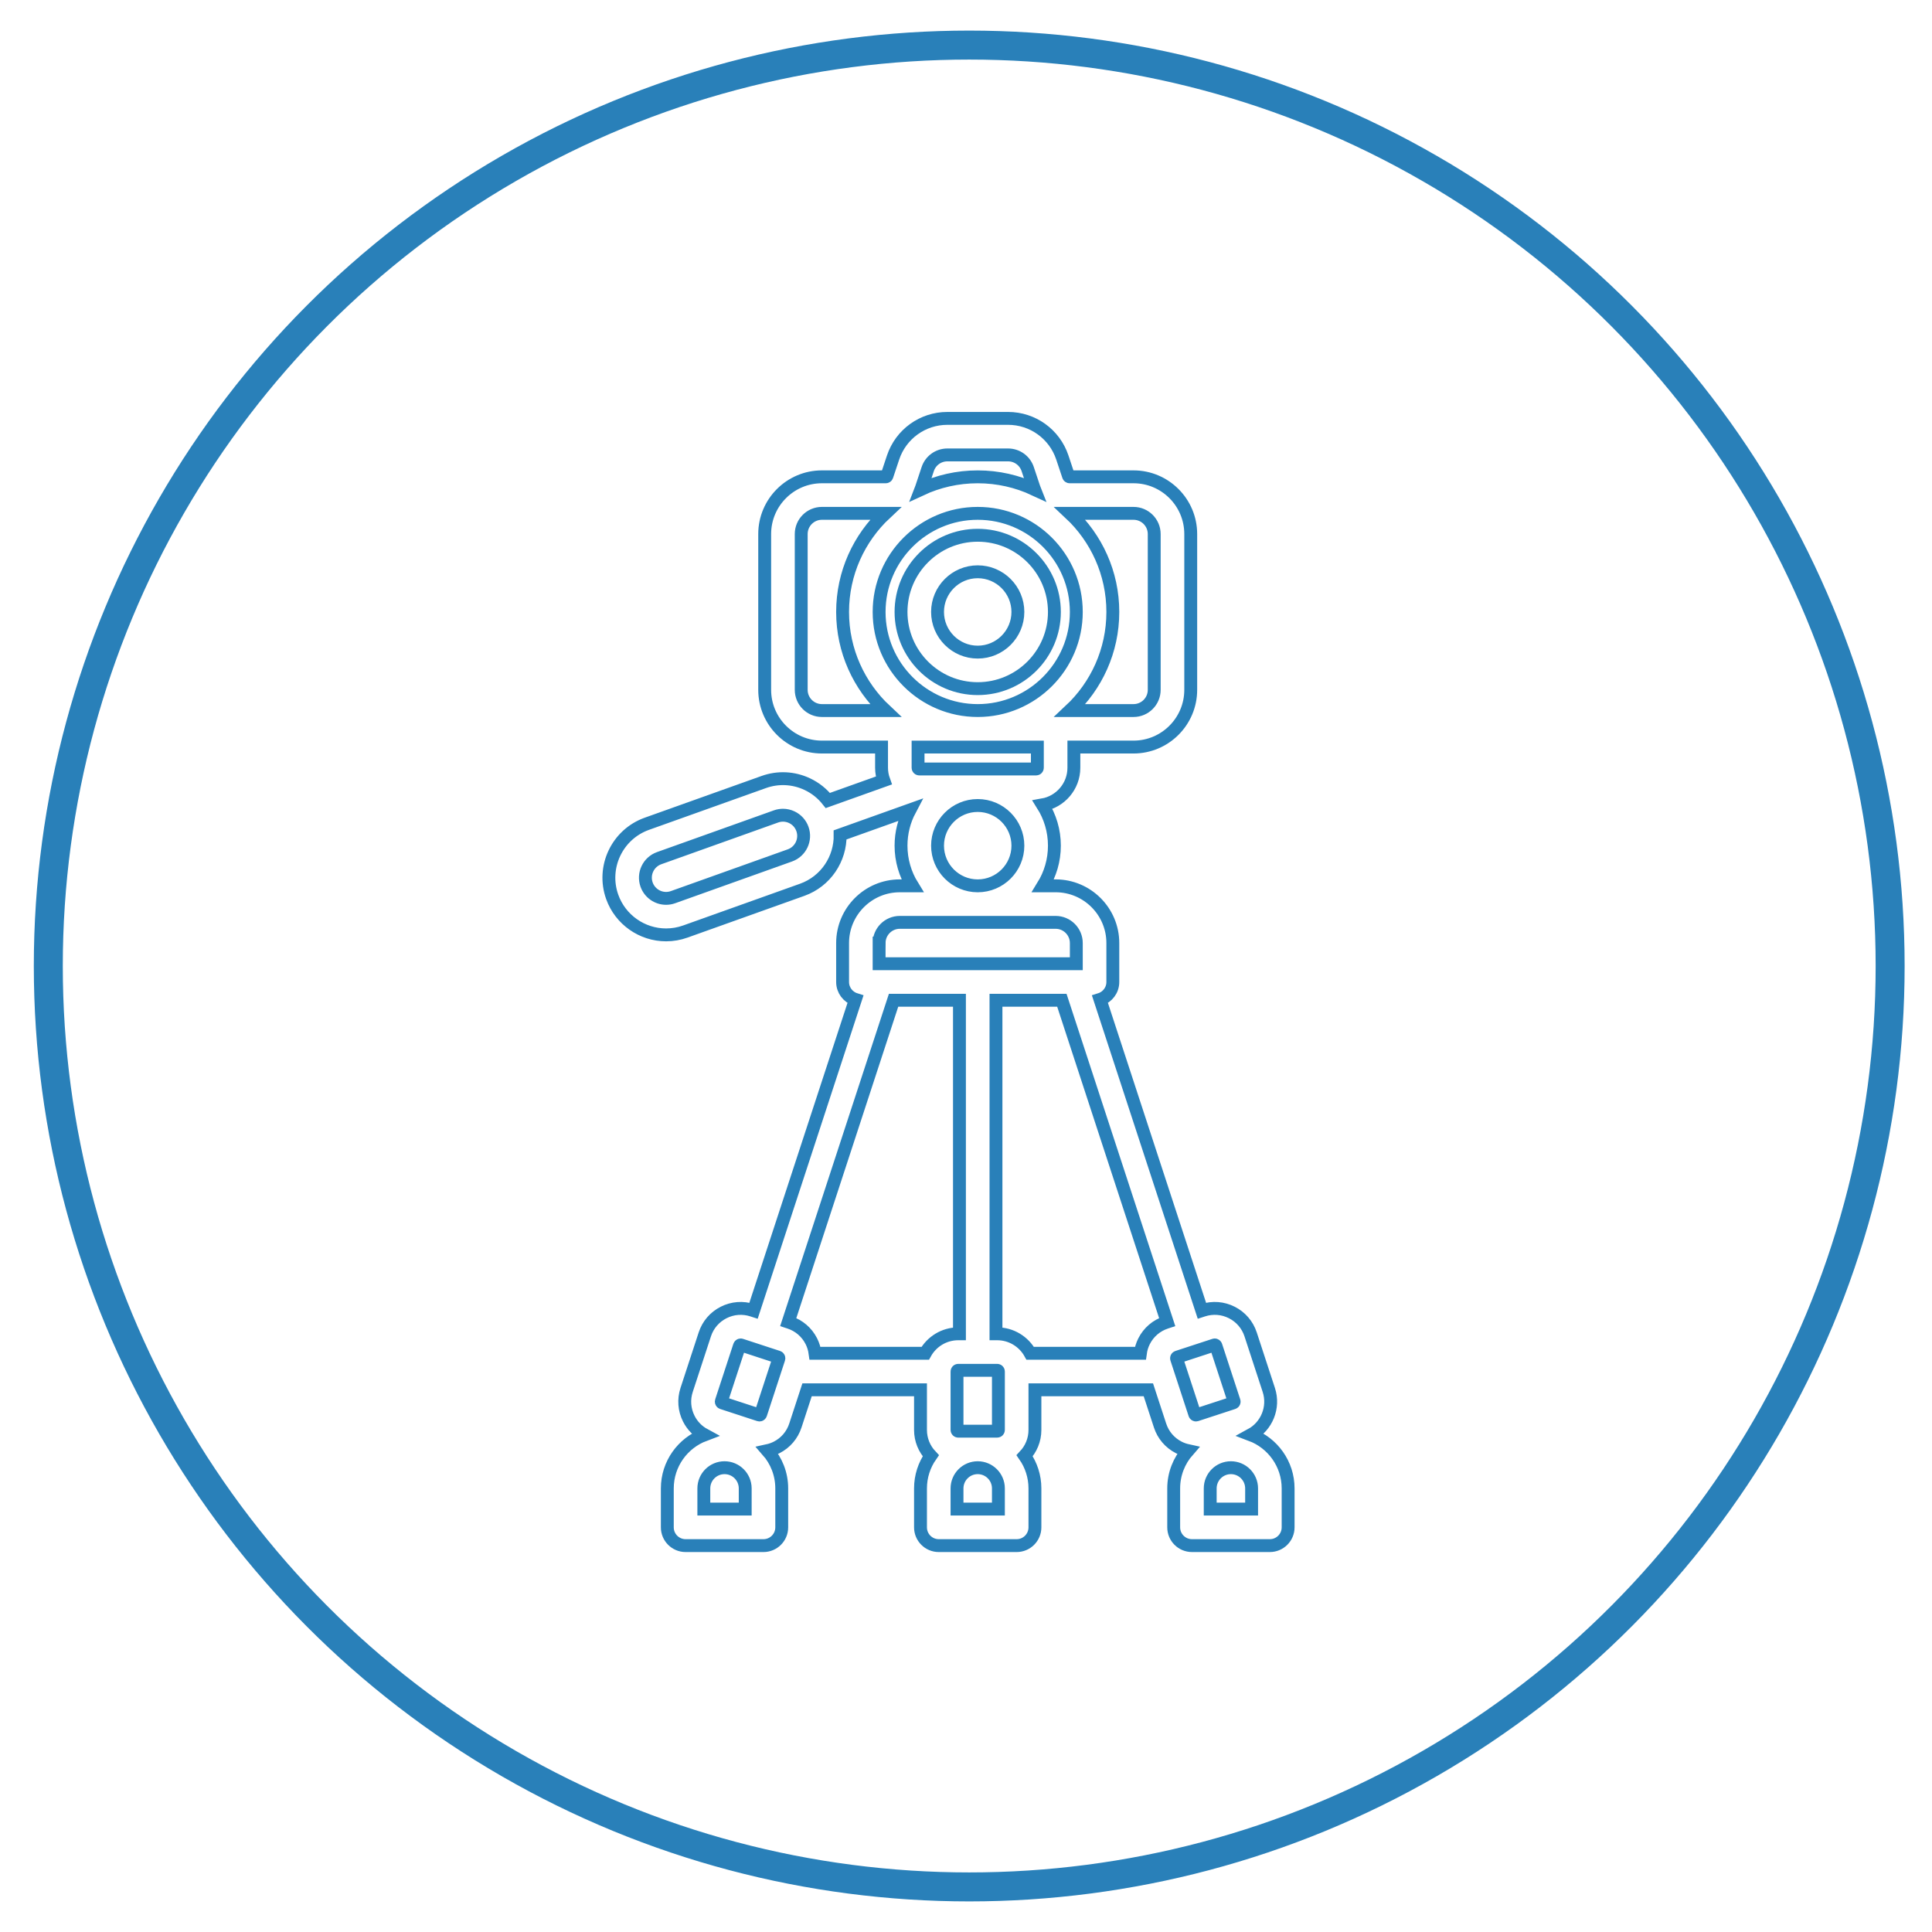 <?xml version="1.0" encoding="utf-8"?>
<!-- Generator: Adobe Illustrator 16.0.0, SVG Export Plug-In . SVG Version: 6.00 Build 0)  -->
<!DOCTYPE svg PUBLIC "-//W3C//DTD SVG 1.1//EN" "http://www.w3.org/Graphics/SVG/1.1/DTD/svg11.dtd">
<svg version="1.1" id="Capa_1" xmlns="http://www.w3.org/2000/svg" xmlns:xlink="http://www.w3.org/1999/xlink" x="0px" y="0px"
	 width="600px" height="600px" viewBox="0 0 600 600" enable-background="new 0 0 600 600" xml:space="preserve">
<circle fill="none" stroke="#2980B9" stroke-width="9" stroke-miterlimit="10" cx="301" cy="300" r="286"/>
<g>
	<path fill="none" stroke="#2980B9" stroke-width="4" stroke-miterlimit="10" d="M303.637,166.23
		c-13.131,0-23.815,10.684-23.815,23.816s10.684,23.816,23.815,23.816c13.134,0,23.816-10.684,23.816-23.816
		S316.77,166.23,303.637,166.23z M303.637,202.521c-6.877,0-12.475-5.597-12.475-12.475c0-6.879,5.598-12.475,12.475-12.475
		c6.879,0,12.477,5.596,12.477,12.475C316.113,196.924,310.516,202.521,303.637,202.521z"/>
	<path fill="none" stroke="#2980B9" stroke-width="4" stroke-miterlimit="10" d="M388.494,445.593
		c4.873-2.646,7.328-8.479,5.543-13.933l-5.644-17.246c-0.975-2.975-3.048-5.394-5.84-6.808c-2.792-1.417-5.97-1.659-8.944-0.685
		l-0.357,0.116l-31.634-96.654c2.306-0.72,3.98-2.871,3.98-5.414v-12.098c0-9.798-7.97-17.769-17.768-17.769h-3.917
		c2.242-3.631,3.539-7.903,3.539-12.474c0-4.651-1.345-8.992-3.658-12.661c5.506-0.959,9.707-5.759,9.707-11.534v-6.426h18.524
		c9.798,0,17.767-7.971,17.767-17.768v-48.389c0-9.797-7.969-17.767-17.767-17.767h-19.835c-0.164,0-0.308-0.105-0.358-0.259
		l-1.913-5.738c-2.422-7.266-9.196-12.149-16.855-12.149h-18.854c-7.66,0-14.434,4.883-16.856,12.149l-1.913,5.738
		c-0.051,0.155-0.195,0.259-0.358,0.259h-19.834c-9.797,0-17.768,7.97-17.768,17.767v48.389c0,9.797,7.97,17.768,17.768,17.768
		h18.523v6.426c0,1.392,0.257,2.722,0.705,3.961l-17.384,6.209c-1.68-2.132-3.829-3.874-6.355-5.067
		c-4.291-2.028-9.111-2.262-13.563-0.664l-36.292,12.963c-9.224,3.295-14.049,13.482-10.754,22.708
		c2.519,7.055,9.243,11.795,16.732,11.795c2.042,0,4.054-0.351,5.978-1.04l36.292-12.963c7.356-2.628,11.908-9.641,11.781-17.054
		l21.653-7.732c-1.748,3.312-2.743,7.08-2.743,11.079c0,4.57,1.297,8.844,3.539,12.475h-3.917c-9.797,0-17.767,7.971-17.767,17.768
		v12.098c0,2.543,1.674,4.695,3.98,5.414l-31.633,96.655l-0.358-0.116c-2.976-0.974-6.151-0.732-8.944,0.684
		c-2.792,1.415-4.867,3.834-5.84,6.809l-5.644,17.245c-0.974,2.976-0.73,6.152,0.684,8.943c1.09,2.15,2.779,3.869,4.854,4.991
		c-6.732,2.529-11.537,9.032-11.537,16.639v12.097c0,3.132,2.539,5.671,5.67,5.671h24.195c3.131,0,5.67-2.539,5.67-5.671v-12.097
		c0-4.486-1.674-8.587-4.428-11.718c0.968-0.21,1.918-0.534,2.824-0.994c2.792-1.415,4.866-3.833,5.84-6.808l3.633-11.103h35.227
		v12.476c0,3.099,1.216,5.912,3.188,8.009c-2.007,2.878-3.188,6.371-3.188,10.138v12.097c0,3.132,2.538,5.671,5.671,5.671h24.193
		c3.133,0,5.671-2.539,5.671-5.671v-12.097c0-3.767-1.182-7.26-3.188-10.138c1.971-2.097,3.188-4.91,3.188-8.009V431.61h35.228
		l3.634,11.102c0.973,2.975,3.046,5.394,5.839,6.809c0.907,0.46,1.856,0.784,2.823,0.994c-2.753,3.131-4.427,7.231-4.427,11.718
		v12.097c0,3.132,2.537,5.671,5.67,5.671h24.194c3.132,0,5.671-2.539,5.671-5.671v-12.097
		C400.037,454.624,395.229,448.122,388.494,445.593z M355.306,416.523c-0.604,1.194-0.982,2.459-1.155,3.747h-34.217
		c-2.001-3.603-5.843-6.048-10.248-6.048h-0.377V310.64h20.461l32.704,99.926l-0.36,0.118
		C359.139,411.657,356.722,413.731,355.306,416.523z M297.589,444.465c-0.208,0-0.378-0.17-0.378-0.379v-18.145
		c0-0.209,0.17-0.379,0.378-0.379h12.099c0.207,0,0.377,0.17,0.377,0.379v18.145c0,0.209-0.17,0.379-0.377,0.379H297.589z
		 M273.017,190.046c0-16.885,13.737-30.622,30.62-30.622c16.887,0,30.622,13.736,30.622,30.622
		c0,16.884-13.735,30.621-30.622,30.621C286.754,220.667,273.017,206.931,273.017,190.046z M358.452,165.852v48.389
		c0,3.544-2.882,6.427-6.426,6.427h-19.741c8.186-7.663,13.314-18.551,13.314-30.621c0-12.07-5.129-22.959-13.314-30.622h19.741
		C355.57,159.425,358.452,162.308,358.452,165.852z M288.114,145.674c0.876-2.629,3.325-4.395,6.097-4.395h18.854
		c2.771,0,5.221,1.766,6.096,4.395l1.913,5.738c0.066,0.198,0.144,0.388,0.22,0.58c-5.37-2.501-11.351-3.908-17.656-3.908
		c-6.304,0-12.283,1.406-17.654,3.909c0.074-0.192,0.153-0.383,0.219-0.581L288.114,145.674z M248.823,214.24v-48.389
		c0-3.544,2.883-6.427,6.426-6.427h19.741c-8.186,7.662-13.314,18.551-13.314,30.622c0,12.07,5.129,22.958,13.314,30.621h-19.741
		C251.706,220.667,248.823,217.784,248.823,214.24z M322.161,232.008v6.426c0,0.209-0.17,0.378-0.378,0.378h-36.291
		c-0.209,0-0.379-0.169-0.379-0.378v-6.426H322.161z M245.314,265.655l-36.296,12.965c-0.698,0.25-1.424,0.377-2.158,0.377
		c-2.708,0-5.14-1.715-6.051-4.268c-1.192-3.338,0.553-7.022,3.89-8.214l36.299-12.965c0.705-0.252,1.433-0.378,2.16-0.378
		c0.933,0,1.864,0.207,2.734,0.618c1.556,0.736,2.732,2.032,3.311,3.652C250.395,260.779,248.65,264.464,245.314,265.655z
		 M291.162,262.63c0-6.88,5.598-12.476,12.475-12.476c6.879,0,12.477,5.596,12.477,12.476c0,6.878-5.598,12.474-12.477,12.474
		C296.76,275.104,291.162,269.508,291.162,262.63z M273.017,292.872c0-3.544,2.883-6.427,6.426-6.427h48.389
		c3.544,0,6.427,2.883,6.427,6.427v6.427h-0.434c-0.014,0-0.027,0-0.042,0h-60.291c-0.015,0-0.028,0-0.043,0h-0.433V292.872z
		 M277.506,310.64h20.461v103.583h-0.378c-4.405,0-8.246,2.445-10.249,6.048h-34.215c-0.173-1.288-0.55-2.553-1.155-3.747
		c-1.416-2.792-3.834-4.866-6.809-5.84l-0.359-0.118L277.506,310.64z M231.433,468.659H218.58v-6.427
		c0-3.544,2.883-6.427,6.426-6.427c3.544,0,6.427,2.883,6.427,6.427V468.659z M241.875,421.939l-5.644,17.245
		c-0.013,0.037-0.048,0.149-0.189,0.221c-0.14,0.07-0.251,0.033-0.288,0.021l-11.496-3.762l0,0c-0.037-0.014-0.149-0.05-0.22-0.189
		c-0.071-0.14-0.034-0.252-0.021-0.289l5.644-17.245c0.012-0.038,0.049-0.149,0.188-0.221c0.063-0.032,0.123-0.042,0.17-0.042
		c0.057,0,0.099,0.014,0.119,0.021l5.748,1.881l0.001,0.002l0,0l5.749,1.881c0.037,0.012,0.149,0.048,0.219,0.188
		C241.924,421.79,241.888,421.902,241.875,421.939z M310.064,468.659h-12.854v-6.427c0-3.544,2.883-6.427,6.426-6.427
		c3.545,0,6.428,2.883,6.428,6.427V468.659z M365.4,421.939c-0.065-0.198,0.043-0.412,0.241-0.477l11.497-3.764
		c0.039-0.013,0.078-0.018,0.117-0.018c0.159,0,0.308,0.101,0.359,0.26l5.645,17.245c0.064,0.198-0.044,0.412-0.241,0.479
		l-11.497,3.762c-0.037,0.012-0.149,0.049-0.288-0.021c-0.141-0.07-0.177-0.182-0.188-0.221L365.4,421.939z M388.696,468.659
		h-12.854v-6.427c0-3.544,2.883-6.427,6.426-6.427c3.544,0,6.428,2.883,6.428,6.427V468.659z"/>
</g>
<g display="none">
	<path display="inline" fill="#FFFFFF" d="M276.675,210.619c6.621,9.675,17.744,16.039,30.325,16.039
		c12.6,0,23.734-6.379,30.353-16.073c15.177-8.183,14.999-22.104,14.916-28.092c-0.338-24.698-18.798-43.404-43.894-44.48
		c-13.236-0.569-20.907,5.882-23.252,8.242c-2.05,0.465-6.608,1.854-11.168,5.653c-5.424,4.518-11.962,13.466-12.309,30.438
		C261.521,188.357,261.245,202.346,276.675,210.619z M307,220.831c-17.039,0-30.901-13.863-30.901-30.902v-8.607
		c7.989-3.03,12.913-11.452,15.332-16.827c6.586,6.932,22.778,20.94,46.472,21.666v3.768
		C337.903,206.969,324.04,220.831,307,220.831z M267.469,182.465c0.567-27.673,18.751-30.535,19.508-30.641
		c0.726-0.093,1.401-0.469,1.872-1.029c0.258-0.307,6.461-7.51,19.276-6.961c21.908,0.939,38.023,17.23,38.317,38.738
		c0.053,3.938,0.133,10.17-3.704,15.799c0.642-2.713,0.99-5.537,0.99-8.442v-3.998c1.141-0.438,1.93-1.558,1.869-2.846
		c-0.076-1.606-1.447-2.858-3.047-2.771c-30.676,1.463-49.577-22.875-49.763-23.118l-0.006,0.005
		c-0.357-0.474-0.854-0.846-1.465-1.032c-1.536-0.471-3.167,0.395-3.638,1.934c-0.052,0.173-5.614,17.399-16.599,18.475
		c-1.602,0.157-2.772,1.583-2.614,3.184c0.109,1.116,0.836,2.02,1.807,2.415v7.751c0,2.991,0.368,5.895,1.045,8.68
		C267.895,193.741,267.354,188.072,267.469,182.465z"/>
	<path display="inline" fill="#FFFFFF" d="M308.017,197.684h-3.697c-7.041,0-12.77,5.729-12.77,12.77v3.82
		c0,1.609,1.304,2.913,2.913,2.913c1.61,0,2.914-1.304,2.914-2.913v-3.82c0-3.829,3.115-6.944,6.944-6.944h3.697
		c3.829,0,6.944,3.115,6.944,6.944v3.82c0,1.609,1.303,2.913,2.912,2.913s2.914-1.304,2.914-2.913v-3.82
		C320.787,203.412,315.059,197.684,308.017,197.684z"/>
	<path display="inline" fill="#FFFFFF" d="M309.602,208.97h-6.867c-1.609,0-2.912,1.305-2.912,2.913s1.303,2.913,2.912,2.913h6.867
		c1.609,0,2.913-1.305,2.913-2.913C312.515,210.274,311.211,208.97,309.602,208.97z"/>
	<path display="inline" fill="#FFFFFF" d="M442.414,325.432c-7.438-12.383-15.996-20.663-24.777-24.17
		c4.053-2.391,6.695-6.271,6.695-10.646c0-1.608-1.303-2.913-2.913-2.913h-17.615l-37.2-37.565l8.954-10.004
		c1.073-1.198,0.971-3.04-0.228-4.113c-1.198-1.071-3.04-0.971-4.114,0.228l-8.72,9.741c0,0-9.528-9.695-12.754-12.88
		c-0.01-0.009-0.02-0.015-0.029-0.023c-3.347-3.345-7.967-5.412-13.061-5.412h-15.404c-1.488,0-2.737,1.122-2.896,2.602
		c-0.385,3.581-5.855,6.603-9.087,6.603s-8.702-3.021-9.087-6.603c-0.16-1.479-1.409-2.602-2.897-2.602l-26.334,0.001
		c-0.061-0.001-0.121-0.001-0.182-0.001c-6.802,0-12.841,4.585-14.695,11.226c-0.093,0.333-9.246,33.474-12.311,44.451
		c-2.252,8.07,3.182,17.522,11.401,19.832c2.037,0.572,4.924,1.382,8.219,2.307v25.236c0,1.35,0.921,2.473,2.166,2.805v20.774
		l-33.506,37.432c-5.646-4.749-12.71-7.342-20.175-7.342c-8.313,0-16.135,3.209-22.049,9.04l-31.31,22.96
		c-0.686,0.502-1.117,1.279-1.182,2.127c-0.065,0.847,0.243,1.682,0.844,2.282l48.697,48.698c0.549,0.548,1.29,0.853,2.06,0.853
		c0.073,0,0.148-0.002,0.222-0.008c0.847-0.065,1.625-0.497,2.127-1.183l22.959-31.31c11.356-11.521,11.992-29.702,1.913-41.971
		l29.398-32.844v87.654c0,11.735,9.548,21.284,21.284,21.284s21.284-9.548,21.284-21.284v-76.843h1.924v76.843
		c0,11.735,9.549,21.284,21.285,21.284s21.283-9.548,21.283-21.284V333.602c1.434-0.184,2.543-1.394,2.543-2.875v-45.262
		l27.778,27.571c-3.13,3.505-6.146,7.648-8.997,12.396c-7.987,13.3-13.566,29.964-13.566,40.528c0,20.731,21.447,37.6,47.809,37.6
		s47.809-16.868,47.809-37.6C455.979,355.396,450.401,338.731,442.414,325.432z M229.955,433.895
		c-0.105,0.104-0.202,0.217-0.291,0.338l-2.293,3.127l-31.496-31.588c-1.136-1.139-2.98-1.141-4.12-0.006
		c-1.139,1.136-1.142,2.981-0.006,4.12l32.136,32.229l-15.301,20.864l-7.333-7.334l12.099-12.173
		c1.134-1.142,1.128-2.985-0.013-4.119c-1.141-1.134-2.984-1.128-4.12,0.012l-12.087,12.16l-17.491-17.491l6.635-6.668
		c1.134-1.141,1.13-2.985-0.01-4.119c-1.141-1.136-2.986-1.132-4.121,0.01l-6.625,6.657l-2.408-2.408l9.73-9.73
		c1.138-1.138,1.138-2.982,0-4.12c-1.137-1.138-2.983-1.138-4.119,0l-9.73,9.73l-4.302-4.302l28.248-20.715l29.457,29.566
		c0.569,0.57,1.316,0.856,2.064,0.856c0.743,0,1.487-0.282,2.056-0.849c1.139-1.136,1.143-2.98,0.007-4.119l-29.059-29.168
		c4.212-2.882,9.188-4.436,14.402-4.436c6.833,0,13.259,2.661,18.09,7.493C239.929,407.688,239.929,423.919,229.955,433.895z
		 M408.172,297.938c-4.151,0-7.825-1.841-9.45-4.409h18.899C415.996,296.097,412.322,297.938,408.172,297.938z M398.705,301.262
		c-3.972,1.586-7.896,4.145-11.693,7.622l-29.269-29.053l15.105-15.106l22.755,22.978h-0.681c-1.609,0-2.913,1.305-2.913,2.913
		C392.01,294.99,394.652,298.871,398.705,301.262z M324.035,321.298h25.287v6.515h-52.247l52.247-58.37v46.029h-25.287
		c-1.609,0-2.912,1.304-2.912,2.913C321.123,319.993,322.426,321.298,324.035,321.298z M269.205,327.813v-20.689
		c11.655,3.27,24.959,7,24.958,6.999c2.348,0.66,4.764,0.74,7.091,0.286l-11.998,13.404H269.205z M368.75,260.584l-13.603,13.603
		v-11.253l7.563-8.448L368.75,260.584z M355.147,254.198v-7.351l3.456,3.49L355.147,254.198z M261.681,240.464
		c1.168-4.151,4.952-7.004,9.23-6.964h24.117c2.244,5.692,9.387,9.203,14.236,9.203c4.848,0,11.991-3.511,14.235-9.203h13.152
		c6.986,0,12.671,5.684,12.671,12.67v14.537l-35.677,39.857c0.583-7.177-3.972-14.015-11.158-16.037l-25.24-7.1l5.516-17.826
		c0.475-1.537-0.385-3.168-1.922-3.644c-1.535-0.476-3.168,0.386-3.644,1.922l-4.458,14.41h-19.861
		C256.711,258.455,261.616,240.697,261.681,240.464z M256.735,297.572c-5.194-1.458-8.773-7.609-7.365-12.655
		c0.493-1.769,1.146-4.113,1.892-6.801h19.673l-0.138,0.445c-0.231,0.751-0.151,1.563,0.225,2.254
		c0.375,0.69,1.014,1.198,1.77,1.412l28.119,7.909c2.453,0.69,4.492,2.295,5.74,4.52c1.247,2.224,1.554,4.8,0.863,7.255
		c-0.69,2.453-2.295,4.492-4.52,5.739c-2.223,1.247-4.798,1.555-7.256,0.862C295.738,308.513,266.484,300.312,256.735,297.572z
		 M271.371,333.639h12.67l-12.67,14.156V333.639z M286.829,466.151c-8.524,0-15.458-6.935-15.458-15.458v-1.906h30.916v1.906
		C302.287,459.217,295.353,466.151,286.829,466.151z M305.2,368.024c-1.609,0-2.913,1.305-2.913,2.913v72.023h-30.916V356.53
		l20.49-22.891h54.918v15.545l-10.261-10.261c-1.136-1.137-2.982-1.137-4.119,0c-1.138,1.138-1.138,2.982,0,4.12l14.379,14.38
		v75.954h-4.946c-1.609,0-2.912,1.305-2.912,2.914c0,1.608,1.303,2.913,2.912,2.913h4.946v3.757h-30.915v-72.024
		c0-1.608-1.304-2.913-2.913-2.913H305.2z M331.321,466.151c-8.524,0-15.458-6.935-15.458-15.458v-1.906h30.914v1.906
		C346.778,459.217,339.845,466.151,331.321,466.151z M408.172,397.733c-23.149,0-41.982-14.254-41.982-31.773
		c0-6.34,2.287-15.211,5.989-24.099h15.602c1.609,0,2.912-1.305,2.912-2.913s-1.303-2.913-2.912-2.913h-12.973
		c1.271-2.603,2.648-5.16,4.115-7.603c5.215-8.682,15.947-23.246,29.249-23.246c13.3,0,24.033,14.564,29.248,23.246
		c2.998,4.992,5.625,10.453,7.71,15.827h-18.28c-1.609,0-2.913,1.305-2.913,2.914c0,1.608,1.304,2.912,2.913,2.912h20.337
		c1.275,4.032,2.179,7.883,2.63,11.31h-32.563c-1.608,0-2.913,1.305-2.913,2.913s1.305,2.913,2.913,2.913h32.858
		C449.231,384.157,430.761,397.733,408.172,397.733z"/>
	<path display="inline" fill="#FFFFFF" d="M280.853,366.879c-1.609,0-2.913,1.304-2.913,2.912v67.857
		c0,1.608,1.304,2.913,2.913,2.913s2.913-1.305,2.913-2.913v-67.857C283.766,368.183,282.462,366.879,280.853,366.879z"/>
	<path display="inline" fill="#FFFFFF" d="M320.608,260.295h13.023c1.608,0,2.913-1.305,2.913-2.913s-1.305-2.913-2.913-2.913
		h-13.023c-1.609,0-2.913,1.305-2.913,2.913C317.695,258.991,318.999,260.295,320.608,260.295z"/>
</g>
</svg>
